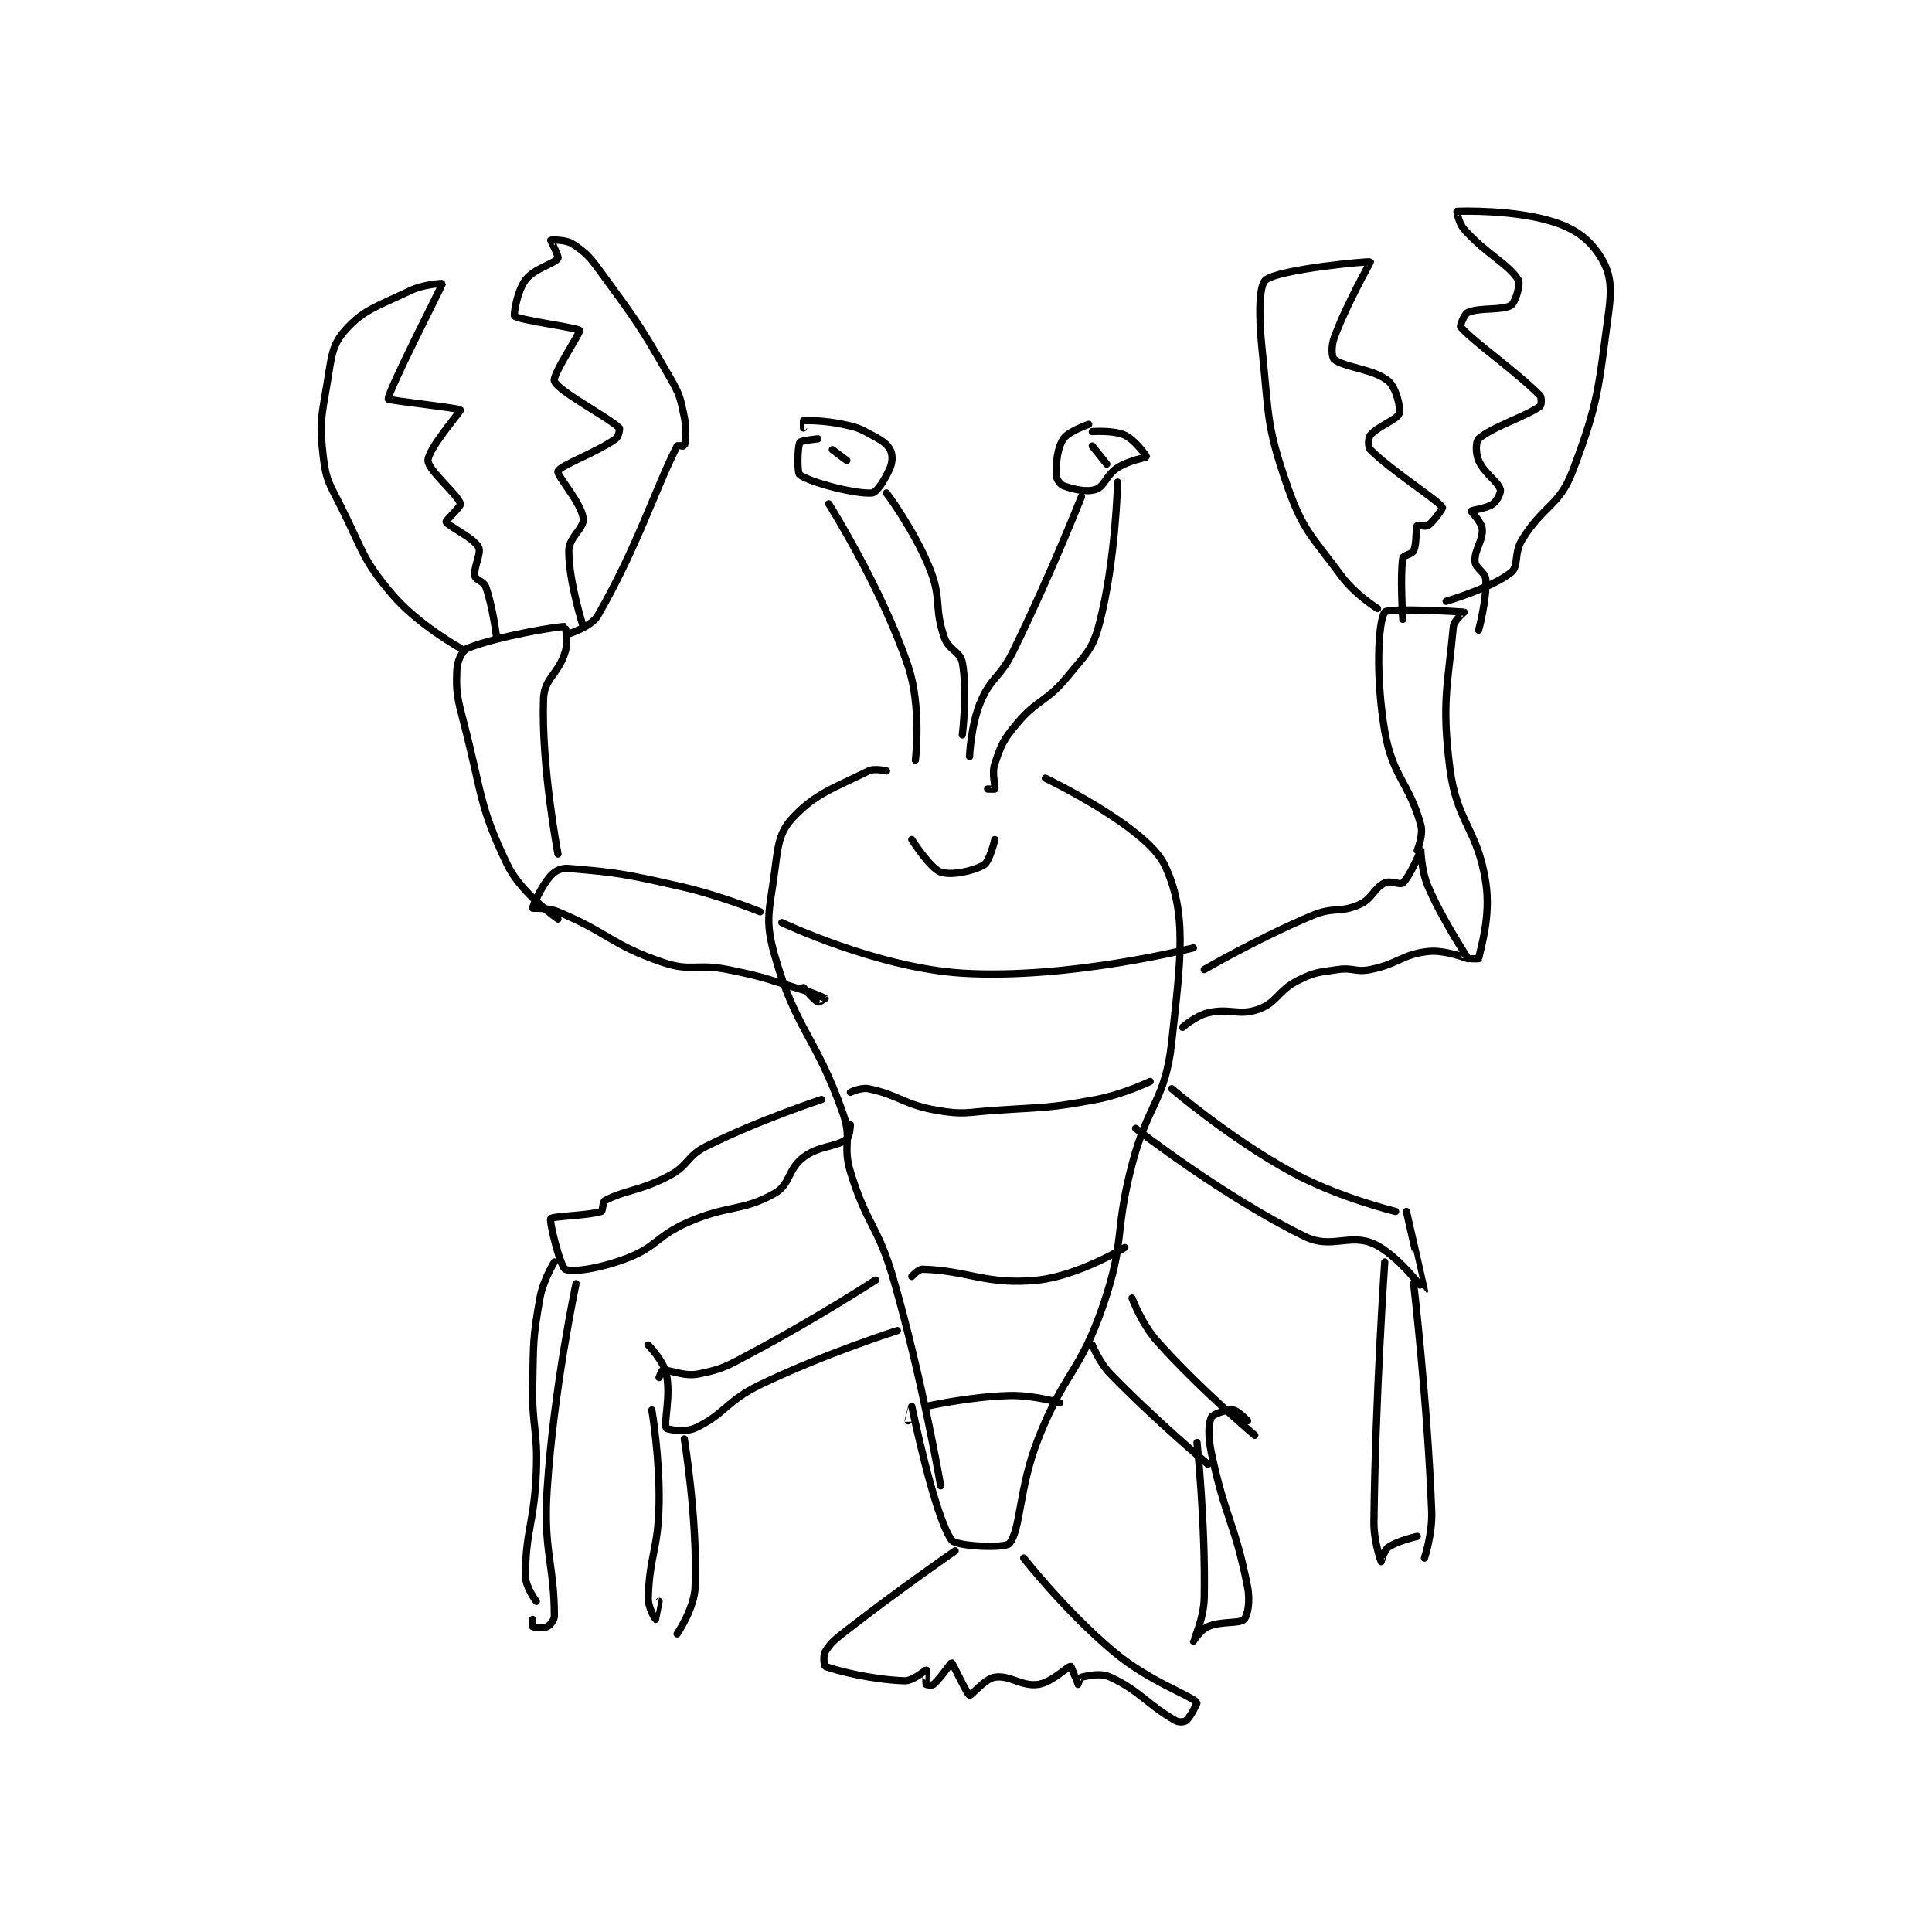 <?xml version="1.0" encoding="utf-8"?>
<!DOCTYPE svg PUBLIC "-//W3C//DTD SVG 1.1//EN" "http://www.w3.org/Graphics/SVG/1.1/DTD/svg11.dtd">
<svg viewBox="0 0 800 800" preserveAspectRatio="xMinYMin meet" xmlns="http://www.w3.org/2000/svg" version="1.1">
<g fill="none" stroke="black" stroke-linecap="round" stroke-linejoin="round" stroke-width="2.006">
<g transform="translate(133.869,87.52) scale(1.495) translate(-122,-27)">
<path id="0" d="M259 90 C259 90 254.25 90.499 254 91 C253.356 92.288 253.184 99.429 254 100 C257.044 102.131 269.454 105.364 274 105 C275.29 104.897 277.674 101.183 279 98 C279.73 96.248 279.7 94.261 279 93 C278.051 91.291 276.637 90.42 274 89 C270.455 87.091 269.986 86.839 266 86 C260.823 84.91 256.119 84.898 255 85 C254.981 85.002 255 87 255 87 "/>
<path id="1" d="M334 86 C334 86 328.327 87.936 327 90 C325.239 92.74 325 96.357 325 100 C325 101.093 326.079 102.665 327 103 C329.791 104.015 333.426 104.858 336 104 C338.376 103.208 338.818 100.045 342 98 C345.205 95.94 349.957 95.196 350 95 C350.042 94.809 346.865 90.337 344 89 C340.918 87.562 335 88 335 88 "/>
<path id="2" d="M262 108 C262 108 276.598 131.102 284 153 C287.766 164.14 286 179 286 179 "/>
<path id="3" d="M278 105 C278 105 285.763 115.409 290 126 C293.383 134.457 291.108 136.647 294 145 C295.238 148.578 298.416 148.849 299 152 C300.473 159.951 299 172 299 172 "/>
<path id="4" d="M332 106 C332 106 323.231 128.173 313 149 C309.399 156.331 306.918 155.947 304 163 C301.326 169.463 301 178 301 178 "/>
<path id="5" d="M342 102 C342 102 341.492 123.674 337 141 C335.068 148.453 333.277 149.576 328 156 C322.227 163.029 319.756 162.093 314 169 C310.267 173.48 309.719 174.843 308 180 C307.074 182.777 308.231 186.191 308 187 C307.981 187.066 306 187 306 187 "/>
<path id="6" d="M278 182 C278 182 274.712 181.144 273 182 C263.585 186.707 258.334 188.179 252 195 C248.172 199.122 247.961 202.694 247 210 C245.588 220.732 244.224 223.21 247 233 C252.961 254.022 258.415 255.329 266 277 C268.501 284.145 265.762 285.646 268 293 C272.535 307.901 275.615 307.739 280 323 C287.963 350.711 293 380 293 380 "/>
<path id="7" d="M322 184 C322 184 349.903 197.369 355 208 C361.394 221.337 359.455 234.361 357 257 C355.229 273.332 350.466 273.843 346 291 C341.023 310.121 344.193 311.896 338 330 C331.596 348.72 327.392 348.236 320 367 C314.61 380.683 315.217 392.247 312 396 C310.859 397.331 297.319 396.856 296 395 C291.221 388.274 285.032 358.088 285 358 C284.997 357.992 284 362 284 362 "/>
<path id="8" d="M289 358 C289 358 300.887 355.3 312 355 C318.715 354.818 326 357 326 357 "/>
<path id="9" d="M285 322 C285 322 286.84 319.967 288 320 C300.649 320.361 305.875 324.513 320 323 C331.131 321.807 344 314 344 314 "/>
<path id="10" d="M268 271 C268 271 270.98 269.579 273 270 C281.538 271.779 282.718 274.409 292 276 C299.415 277.271 300.082 276.54 308 276 C321.957 275.048 322.515 275.509 336 273 C343.522 271.601 351 268 351 268 "/>
<path id="11" d="M249 224 C249 224 275.458 236.554 299 238 C328.425 239.807 363 231 363 231 "/>
<path id="12" d="M243 221 C243 221 232.095 216.512 221 214 C205.884 210.578 203.456 210.121 190 209 C187.93 208.827 186.284 209.588 185 211 C182.343 213.923 179.921 219.603 180 220 C180.024 220.119 183.987 219.745 187 221 C201.151 226.896 201.72 230.139 216 235 C223.9 237.69 225.26 235.252 234 237 C245.019 239.204 245.142 239.783 256 243 C258.554 243.757 260.951 244.951 261 245 C261.007 245.007 259.26 246.13 259 246 C257.961 245.48 255 242 255 242 "/>
<path id="13" d="M187 205 C187 205 182.335 180.614 183 162 C183.205 156.261 187.146 155.179 189 149 C189.877 146.078 189.02 142.001 189 142 C186.95 141.924 170.423 144.631 162 148 C160.453 148.619 159.122 151.441 159 154 C158.704 160.208 159.141 161.829 161 169 C166.045 188.459 165.107 191.607 173 208 C176.832 215.959 187 223 187 223 "/>
<path id="14" d="M160 148 C160 148 148.14 141.439 141 133 C132.764 123.266 133.095 121.189 127 109 C123.756 102.512 122.783 101.657 122 95 C120.933 85.928 121.382 84.441 123 75 C124.272 67.578 124.249 64.241 128 60 C133.2 54.122 137.047 53.311 146 49 C149.829 47.157 155.014 46.931 155 47 C154.873 47.637 139.733 77.132 140 79 C140.052 79.366 159.684 81.511 160 82 C160.162 82.251 151 92.818 151 96 C151 98.728 159.226 105.368 160 108 C160.202 108.687 155.856 112.655 156 113 C156.464 114.114 163.601 117.377 165 120 C165.885 121.66 163.552 125.536 164 128 C164.203 129.118 166.461 129.473 167 131 C168.999 136.664 170 145 170 145 "/>
<path id="15" d="M190 144 C190 144 196.24 142.051 198 139 C208.929 120.057 214.022 103.707 220 92 C220.105 91.795 221.985 92.059 222 92 C222.235 91.059 222.758 87.603 222 84 C220.877 78.666 220.798 77.865 218 73 C209.602 58.394 208.992 57.693 199 44 C195.774 39.58 194.824 38.458 191 36 C189.067 34.758 185.072 34.928 185 35 C184.957 35.043 187.307 39.518 187 40 C186.034 41.518 180.398 42.803 178 46 C175.696 49.072 174.636 55.66 175 56 C176.248 57.165 192.521 59.217 193 60 C193.31 60.508 185.344 72.389 186 74 C187.197 76.939 200.618 83.817 204 87 C204.204 87.192 203.788 89.444 203 90 C197.349 93.989 187.706 97.273 187 99 C186.539 100.126 193.393 107.55 194 112 C194.368 114.696 190 117.267 190 121 C190 129.711 194 142 194 142 "/>
<path id="16" d="M366 237 C366 237 380.993 228.282 396 222 C401.897 219.531 403.693 221.388 409 219 C412.587 217.386 412.905 214.548 416 213 C417.548 212.226 420.238 213.686 421 213 C422.997 211.203 425.974 203.996 426 204 C426.024 204.003 426.108 209.635 428 214 C432.311 223.949 439 233.659 439 234 C439 234.034 432.732 231.474 428 232 C420.731 232.808 419.805 235.439 412 237 C407.868 237.826 407.247 236.363 403 237 C397.596 237.81 396.68 237.66 392 240 C386.384 242.808 386.249 246.111 381 248 C375.57 249.955 373.089 247.55 367 249 C363.599 249.81 360 253 360 253 "/>
<path id="17" d="M425 204 C425 204 426.749 199.746 426 197 C422.801 185.272 418.132 183.578 416 171 C413.46 156.012 414.096 140.856 416 138 C416.846 136.731 437.579 137.911 438 138 C438.041 138.009 435.163 140.253 435 142 C433.515 157.962 431.703 162.88 434 181 C435.966 196.507 441.717 197.873 444 213 C445.41 222.344 442.589 230.909 442 234 C441.99 234.055 440 234 440 234 "/>
<path id="18" d="M414 137 C414 137 407.733 133.077 404 128 C395.776 116.815 393.412 115.634 389 103 C383.099 86.102 383.962 83.634 382 65 C381.043 55.911 381.158 47.474 383 46 C386.753 42.998 411.676 40.727 412 41 C412.101 41.085 405.642 52.168 402 62 C401.115 64.388 401.312 67.45 402 68 C404.838 70.271 413.003 70.669 417 74 C419.099 75.749 420.52 81.441 420 83 C419.437 84.689 413.936 86.581 412 89 C411.376 89.781 411.34 92.34 412 93 C417.939 98.939 430.118 106.529 432 109 C432.118 109.154 429.654 112.818 428 114 C427.345 114.468 425.12 113.79 425 114 C424.469 114.93 424.959 118.841 424 121 C423.57 121.967 421.115 122.271 421 123 C420.209 128.011 421 140 421 140 "/>
<path id="19" d="M433 135 C433 135 445.819 131.194 451 127 C453.177 125.237 451.715 121.763 454 118 C459.807 108.436 464.283 108.756 468 99 C475.302 79.831 475.167 75.894 478 55 C478.92 48.215 478.61 44.349 476 40 C473.133 35.221 469.323 32.055 463 30 C452.115 26.462 436.928 26.926 436 27 C435.945 27.004 436.469 30.289 438 32 C444.181 38.909 450.241 41.544 453 46 C453.683 47.103 452.174 52.245 451 53 C448.6 54.543 442.425 53.532 439 55 C438.011 55.424 436.783 58.75 437 59 C440.665 63.215 451.993 70.993 459 78 C459.513 78.513 459.381 80.731 459 81 C454.802 83.963 445.777 86.667 442 90 C441.198 90.707 441.12 93.947 442 96 C443.55 99.617 447.215 101.644 448 104 C448.262 104.785 447.166 107.126 446 108 C444.252 109.311 440.127 109.704 440 110 C439.897 110.24 442.862 113.069 443 115 C443.234 118.279 440.766 120.721 441 124 C441.138 125.931 443.893 126.972 444 129 C444.288 134.464 442 143 442 143 "/>
<path id="20" d="M263 93 L267 96 "/>
<path id="21" d="M335 92 L339 97 "/>
<path id="22" d="M285 201 C285 201 290.084 208.979 293 210 C295.955 211.034 302.124 209.726 305 208 C306.569 207.059 308 201 308 201 "/>
<path id="23" d="M260 273 C260 273 242.769 278.616 228 286 C222.63 288.685 223.299 291.161 218 294 C209.933 298.322 205.699 298.001 200 301 C199.322 301.357 199.471 303.843 199 304 C195.544 305.152 185.451 305.279 185 306 C184.518 306.772 187.647 319.291 189 320 C190.843 320.965 198.575 319.839 206 317 C214.52 313.742 214.229 310.851 223 307 C234.281 302.047 237.842 304.151 247 299 C251.378 296.537 250.631 292.276 255 289 C259.439 285.671 263.668 286.307 267 284 C267.812 283.438 268 280 268 280 "/>
<path id="24" d="M186 318 C186 318 182.876 323.034 182 328 C180.007 339.296 180.248 340.078 180 352 C179.752 363.891 181.447 364.161 181 376 C180.457 390.384 178 392.273 178 405 C178 408.072 181 412 181 412 "/>
<path id="25" d="M192 324 C192 324 185.832 352.909 184 381 C182.889 398.028 186 401.84 186 416 C186 417.214 184.846 418.577 184 419 C183.033 419.483 180.4 419.2 180 419 C179.9 418.95 180 417 180 417 "/>
<path id="26" d="M275 323 C275 323 258.207 333.87 241 343 C233.986 346.721 232.933 347.613 226 349 C221.806 349.839 218.259 347.795 216 348 C215.731 348.024 215 350 215 350 "/>
<path id="27" d="M281 337 C281 337 260.942 343.35 243 352 C233.565 356.549 233.141 360.243 225 364 C222.233 365.277 217.221 364.415 217 364 C216.221 362.54 218.329 355.114 217 349 C216.195 345.296 212 341 212 341 "/>
<path id="28" d="M213 359 C213 359 215.245 372.26 215 385 C214.754 397.787 212.37 399.16 212 411 C211.916 413.694 213.992 416.997 214 417 C214.001 417 215 412 215 412 "/>
<path id="29" d="M222 367 C222 367 225.686 389.484 225 408 C224.779 413.971 220 421 220 421 "/>
<path id="30" d="M357 270 C357 270 372.991 283.672 390 293 C403.064 300.164 419 304 419 304 "/>
<path id="31" d="M347 281 C347 281 371.641 300.159 394 311 C401.255 314.517 406.317 309.962 413 313 C419.683 316.038 426.998 326.002 427 326 C427.032 325.968 422 304 422 304 "/>
<path id="32" d="M424 324 C424 324 427.788 356.289 429 387 C429.248 393.279 427 400 427 400 "/>
<path id="33" d="M416 318 C416 318 413.423 354.862 413 390 C412.935 395.354 414.974 400.954 415 401 C415.006 401.011 415.791 397.846 417 397 C419.544 395.219 425 394 425 394 "/>
<path id="34" d="M346 328 C346 328 348.633 335.119 353 340 C364.995 353.406 380 366 380 366 "/>
<path id="35" d="M335 341 C335 341 336.901 345.804 340 349 C352.346 361.732 367 374 367 374 "/>
<path id="36" d="M364 368 C364 368 366.374 390.421 366 411 C365.895 416.774 362.996 422.971 363 423 C363.001 423.009 364.975 419.868 367 419 C370.848 417.351 375.726 418.274 377 417 C378.062 415.938 378.773 411.951 378 408 C374.58 390.518 371.846 389.074 368 371 C367.017 366.381 367.134 362.733 368 361 C368.433 360.134 372.232 358.823 374 359 C375.31 359.131 378 362 378 362 "/>
<path id="37" d="M297 398 C297 398 281.507 408.717 267 420 C263.716 422.555 262.543 423.429 261 426 C260.357 427.071 260.777 429.919 261 430 C264.599 431.309 274.044 433.68 283 434 C285.384 434.085 288.796 430.966 289 431 C289.025 431.004 288.8 434.6 289 435 C289.05 435.1 290.612 435.332 291 435 C292.966 433.315 295.85 428.955 296 429 C296.361 429.108 300.292 437.764 301 438 C301.472 438.157 305.231 433.437 308 433 C312.153 432.344 315.441 435.651 320 435 C323.781 434.46 328.141 430 329 430 C329.191 430 330.951 434.951 331 435 C331.007 435.007 331.64 433.08 332 433 C333.996 432.557 337.233 431.723 340 433 C348.141 436.757 350.138 440.508 358 445 C358.949 445.542 360.492 445.423 361 445 C362.213 443.99 364.116 440.111 364 440 C361.584 437.705 350.893 434.244 341 426 C327.682 414.902 316 400 316 400 "/>
</g>
</g>
</svg>
